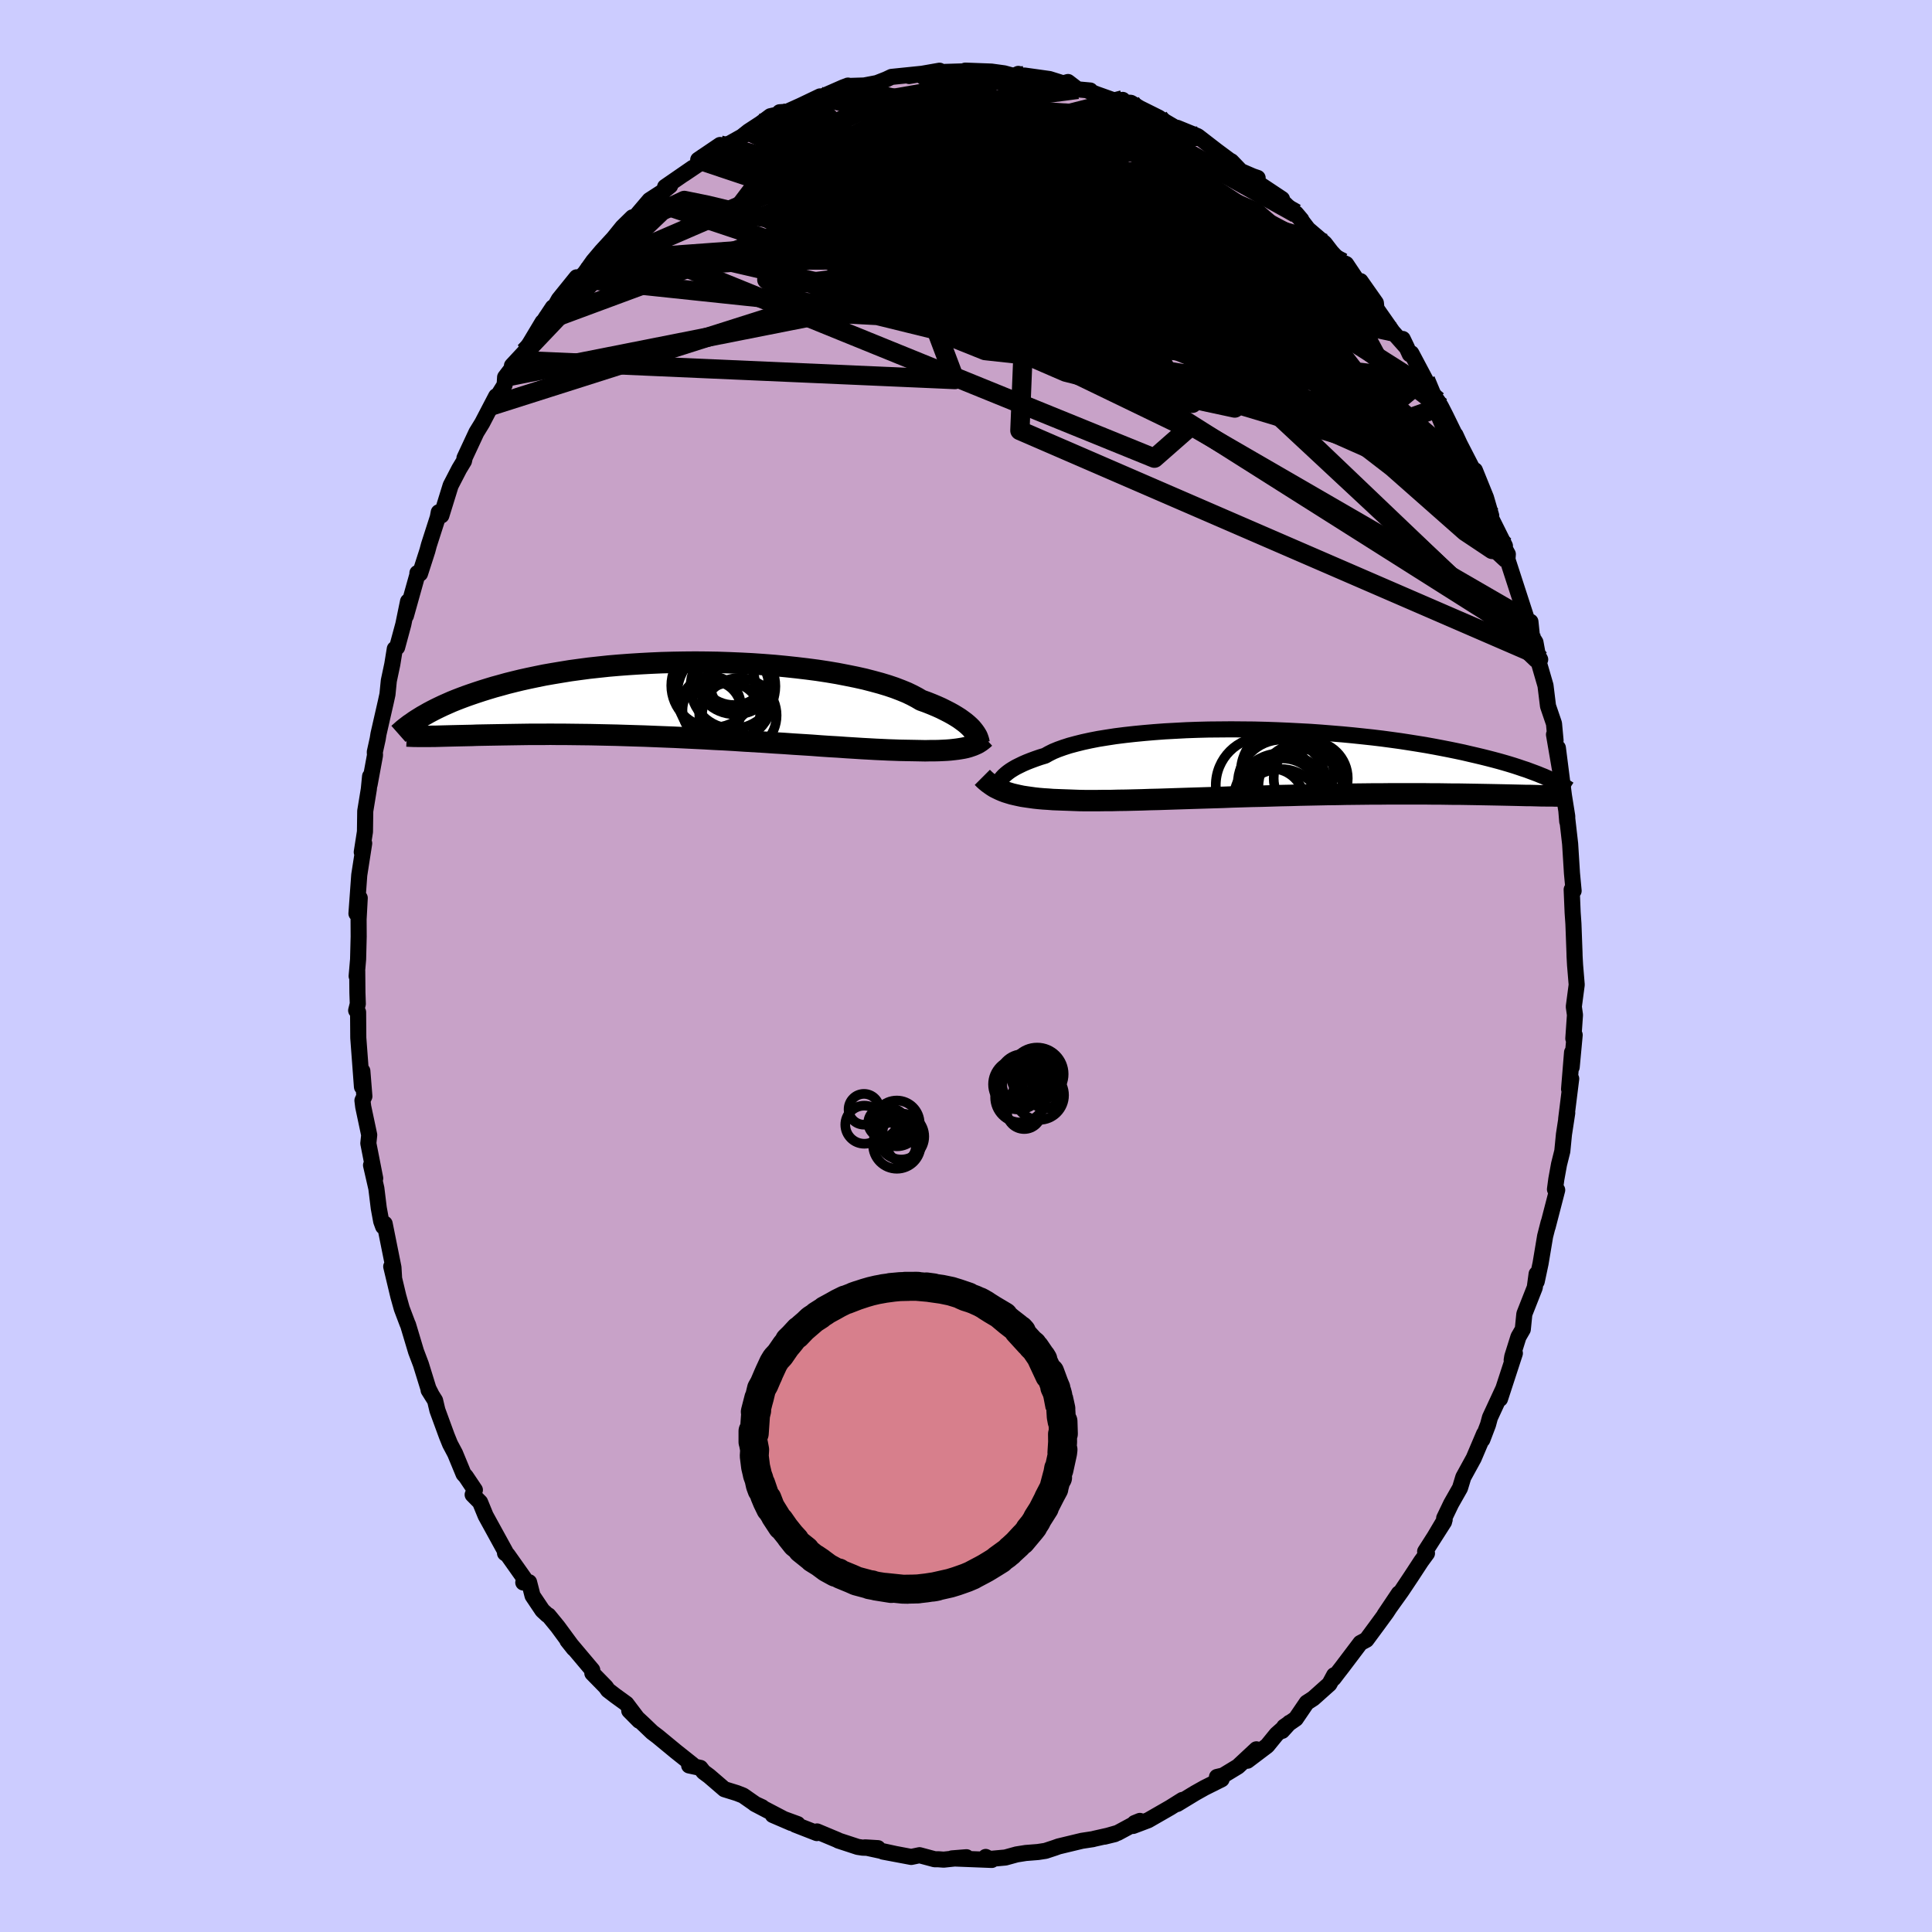 <svg viewBox="-100 -100 200 200" xmlns="http://www.w3.org/2000/svg" width="500" height="500" id="face-svg">
    <defs>
      <clipPath id="leftEyeClipPath">
        <polyline points="28.79,3.09 28.63,2.9 28.44,2.71 28.22,2.51 27.98,2.31 27.71,2.11 27.42,1.9 27.09,1.69 26.74,1.48 26.36,1.27 25.95,1.06 25.51,0.84 25.04,0.63 24.54,0.42 24.01,0.21 23.45,0.01 23.01,-0.25 22.52,-0.51 21.98,-0.77 21.37,-1.02 20.72,-1.27 20.01,-1.51 19.25,-1.74 18.44,-1.96 17.59,-2.18 16.69,-2.38 15.75,-2.57 14.77,-2.76 13.76,-2.93 12.71,-3.09 11.64,-3.23 10.54,-3.36 9.42,-3.48 8.28,-3.59 7.13,-3.68 5.96,-3.76 4.79,-3.82 3.61,-3.87 2.42,-3.91 1.24,-3.93 0.07,-3.94 -1.11,-3.93 -2.27,-3.91 -3.42,-3.88 -4.55,-3.83 -5.67,-3.77 -6.77,-3.7 -7.85,-3.62 -8.9,-3.53 -9.93,-3.42 -10.94,-3.31 -11.92,-3.18 -12.87,-3.05 -13.79,-2.9 -14.69,-2.75 -15.55,-2.6 -16.38,-2.43 -17.19,-2.26 -17.96,-2.09 -18.7,-1.91 -19.42,-1.73 -20.1,-1.54 -20.76,-1.36 -21.39,-1.17 -22,-0.98 -22.58,-0.79 -23.14,-0.6 -23.68,-0.41 -24.19,-0.22 -24.68,-0.03 -25.15,0.16 -25.6,0.36 -26.03,0.55 -26.43,0.74 -26.82,0.93 -27.19,1.12 -27.53,1.3 -27.86,1.49 -28.18,1.67 -28.47,1.85 -27.14,3.74 -26.81,3.74 -26.45,3.73 -26.09,3.72 -25.7,3.71 -25.3,3.7 -24.89,3.69 -24.45,3.68 -24,3.67 -23.54,3.66 -23.05,3.65 -22.55,3.63 -22.03,3.62 -21.49,3.61 -20.93,3.6 -20.35,3.59 -19.75,3.58 -19.13,3.57 -18.49,3.56 -17.83,3.55 -17.14,3.54 -16.43,3.54 -15.7,3.54 -14.94,3.53 -14.16,3.54 -13.35,3.54 -12.53,3.55 -11.68,3.56 -10.81,3.57 -9.91,3.59 -9,3.61 -8.07,3.63 -7.12,3.66 -6.15,3.69 -5.16,3.72 -4.17,3.76 -3.16,3.8 -2.13,3.84 -1.1,3.89 -0.07,3.94 0.98,3.99 2.02,4.05 3.07,4.1 4.11,4.16 5.16,4.23 6.19,4.29 7.22,4.35 8.24,4.42 9.24,4.48 10.23,4.55 11.2,4.61 12.15,4.67 13.07,4.74 13.97,4.8 14.85,4.85 15.69,4.91 16.51,4.96 17.29,5.01 18.03,5.05 18.74,5.09 19.41,5.12 20.05,5.15 20.64,5.17 21.19,5.19 21.71,5.2 22.28,5.21 22.83,5.22 23.36,5.23 23.87,5.24 24.36,5.23 24.83,5.23 25.27,5.22 25.7,5.2 26.1,5.18 26.48,5.15 26.84,5.11 27.18,5.07 27.5,5.02 27.8,4.97 28.08,4.91" />
      </clipPath>
      <clipPath id="rightEyeClipPath">
        <polyline points="-27.76,1.83 -27.65,1.67 -27.51,1.5 -27.35,1.33 -27.16,1.16 -26.94,0.98 -26.69,0.8 -26.42,0.63 -26.11,0.45 -25.77,0.28 -25.4,0.1 -25.01,-0.07 -24.58,-0.24 -24.12,-0.41 -23.63,-0.58 -23.1,-0.74 -22.71,-0.96 -22.27,-1.18 -21.76,-1.39 -21.2,-1.59 -20.58,-1.79 -19.91,-1.97 -19.19,-2.15 -18.41,-2.32 -17.59,-2.48 -16.72,-2.62 -15.81,-2.76 -14.86,-2.88 -13.87,-2.99 -12.84,-3.09 -11.79,-3.18 -10.71,-3.26 -9.6,-3.32 -8.48,-3.38 -7.34,-3.42 -6.18,-3.45 -5.01,-3.46 -3.84,-3.47 -2.66,-3.46 -1.48,-3.45 -0.3,-3.42 0.87,-3.38 2.04,-3.33 3.2,-3.27 4.34,-3.21 5.47,-3.13 6.58,-3.04 7.67,-2.95 8.73,-2.85 9.78,-2.74 10.8,-2.63 11.8,-2.51 12.77,-2.38 13.71,-2.25 14.62,-2.11 15.5,-1.97 16.35,-1.83 17.18,-1.68 17.97,-1.53 18.74,-1.38 19.47,-1.23 20.18,-1.08 20.86,-0.92 21.51,-0.77 22.14,-0.62 22.74,-0.47 23.32,-0.32 23.88,-0.17 24.41,-0.02 24.92,0.13 25.41,0.28 25.87,0.43 26.31,0.58 26.74,0.72 27.14,0.87 27.52,1.01 27.89,1.15 28.23,1.29 28.56,1.42 28.87,1.56 27.51,3.39 27.14,3.38 26.75,3.38 26.35,3.37 25.94,3.36 25.51,3.35 25.06,3.34 24.6,3.33 24.12,3.32 23.63,3.31 23.12,3.3 22.59,3.29 22.04,3.28 21.48,3.27 20.9,3.26 20.31,3.25 19.69,3.24 19.06,3.24 18.4,3.23 17.73,3.22 17.03,3.22 16.31,3.21 15.57,3.21 14.81,3.21 14.03,3.21 13.23,3.21 12.41,3.21 11.57,3.22 10.71,3.22 9.84,3.23 8.94,3.24 8.03,3.25 7.1,3.27 6.16,3.28 5.21,3.3 4.24,3.32 3.27,3.34 2.28,3.37 1.29,3.39 0.3,3.42 -0.7,3.45 -1.7,3.47 -2.7,3.5 -3.7,3.53 -4.69,3.57 -5.68,3.6 -6.66,3.63 -7.62,3.66 -8.58,3.69 -9.52,3.72 -10.44,3.75 -11.35,3.78 -12.23,3.8 -13.09,3.83 -13.93,3.85 -14.74,3.87 -15.53,3.88 -16.28,3.9 -17,3.9 -17.69,3.91 -18.35,3.91 -18.98,3.91 -19.57,3.9 -20.12,3.88 -20.64,3.86 -21.21,3.84 -21.75,3.82 -22.28,3.8 -22.79,3.76 -23.28,3.73 -23.75,3.69 -24.21,3.64 -24.64,3.58 -25.06,3.52 -25.46,3.46 -25.84,3.38 -26.2,3.3 -26.54,3.22 -26.87,3.12 -27.19,3.02" />
      </clipPath>
      <filter id="fuzzy">
        <feTurbulence id="turbulence" baseFrequency="0.05" numOctaves="3" type="noise" result="noise" />
        <feDisplacementMap in="SourceGraphic" in2="noise" scale="2" />
      </filter>
      <linearGradient id="rainbowGradient" x1="0%" y1="0%" x2="100%" y2="0%">
        <stop offset="0%" style="stop-color: [object Object]; stop-opacity: 1" />
        <stop offset="26.7%" style="stop-color: [object Object]; stop-opacity: 1" />
        <stop offset="100%" style="stop-color: [object Object]; stop-opacity: 1" />
      </linearGradient>
    </defs>
    <rect x="-100" y="-100" width="100%" height="100%" fill="rgb(204, 204, 255)" />
    <polyline id="faceContour" points="63.05,-0.1 63.22,1.94 62.92,4.21 63.04,5.07 62.87,7.51 63.01,7.14 62.7,10.47 62.74,8.94 62.43,12.74 62.65,11.67 62.13,15.84 62.24,15.21 61.9,17.43 61.73,19.17 61.39,20.53 61.11,22.07 60.97,23.12 61.2,23.19 60.21,27.01 60.31,26.56 59.95,27.97 59.48,30.78 59.08,32.66 59.07,31.88 58.88,33.28 57.8,36.02 57.64,37.61 57.19,38.39 56.55,40.43 56.49,40.8 56.82,40.09 55.28,44.81 55.63,43.74 54.24,46.74 54.04,47.48 53.45,49.03 53.63,48.43 52.56,50.95 51.48,52.92 51.14,54.04 50.22,55.66 49.5,57.16 49.55,57.32 48.53,59.04 49.49,57.54 47.53,60.61 47.72,60.8 47.12,61.62 46.08,63.21 45.1,64.68 43.32,67.17 44.81,64.95 43.53,66.92 42.52,68.3 41.45,69.75 40.83,70.08 38.91,72.62 38.49,73.16 38.05,73.74 38.11,73.42 37.62,74.33 35.95,75.82 35.27,76.26 34.14,77.92 32.94,78.75 32.73,79.18 33.49,78.34 32.15,79.53 31.18,80.72 29.13,82.27 30.06,81.09 28.15,82.87 26.62,83.8 25.98,83.95 26.46,84.19 24.7,85.07 23.72,85.62 21.86,86.75 22.4,86.33 21.14,87.12 18.86,88.43 17.3,89.02 17.46,88.72 18,88.5 15.7,89.74 14.34,90.13 15.4,89.87 13.31,90.34 13.12,90.39 12,90.56 9.59,91.14 9.2,91.28 8.23,91.6 7.45,91.72 6.18,91.82 5.24,91.97 4.08,92.29 2.23,92.46 2.04,92.23 2.67,92.54 -1.45,92.38 0.05,92.26 -2.31,92.51 -2.85,92.47 -3.24,92.47 -4.81,92.05 -5.67,92.23 -8.59,91.68 -7.36,91.91 -10.45,91.24 -9.12,91.32 -10.69,91.27 -11.21,91.19 -13.22,90.53 -13.27,90.49 -15.42,89.59 -15.44,89.76 -17.67,88.89 -17.43,88.83 -20,87.89 -18.07,88.72 -21.87,86.73 -21.11,87.08 -21.73,86.81 -23.08,85.87 -23.72,85.62 -25.01,85.22 -26.59,83.86 -27.17,83.43 -27.5,83.01 -28.66,82.76 -28.32,82.67 -30.02,81.32 -31.91,79.76 -32.49,79.32 -33.41,78.44 -34.86,77.09 -33.83,78.13 -35.16,76.37 -36.32,75.53 -37.06,74.96 -37.29,74.63 -38.68,73.21 -38.69,72.88 -41.26,69.83 -40.6,70.66 -42.27,68.39 -43.22,67.23 -43.34,67.18 -43.85,66.71 -44.87,65.19 -45.23,63.79 -45.83,63.82 -45.74,63.38 -47.45,60.96 -47.72,60.78 -47.66,60.67 -49.73,56.9 -50.3,55.51 -51.07,54.73 -50.84,54.24 -51.78,52.84 -52.01,52.59 -52.89,50.46 -53.41,49.48 -53.75,48.64 -54.72,45.99 -54.96,44.98 -55.63,43.91 -55.38,44.28 -55.65,43.75 -56.43,41.23 -56.93,39.91 -57.76,37.14 -57.82,37.02 -58.41,35.46 -58.77,34.17 -59.5,31.11 -59.21,32.2 -59.27,31.21 -60.18,26.68 -60.34,26.97 -60.54,26.42 -60.79,25.06 -61.04,23.02 -61.59,20.62 -61.16,21.98 -61.87,18.36 -61.78,17.49 -62.4,14.57 -62.48,13.92 -62.28,13.49 -62.49,10.87 -62.53,12.51 -62.91,7.44 -62.93,4.78 -63.13,4.6 -62.96,3.92 -63,2.77 -63.02,0.52 -63.08,1.05 -62.93,-0.69 -62.87,-3.05 -62.88,-4.82 -62.76,-7.04 -63.1,-5.43 -62.81,-9.42 -62.3,-12.7 -62.43,-12.36 -62.55,-11.79 -62.22,-13.9 -62.19,-16.04 -61.82,-18.3 -61.69,-19.63 -61.74,-18.78 -61.18,-21.82 -61.2,-22.15 -60.9,-23.51 -60.82,-24.01 -60.06,-27.34 -59.89,-28.12 -59.75,-29.53 -59.39,-31.23 -59.13,-32.83 -58.89,-32.99 -58.25,-35.36 -57.76,-37.74 -57.98,-36.26 -56.79,-40.51 -56.79,-40.68 -56.52,-40.62 -55.76,-42.98 -55.6,-43.58 -54.68,-46.44 -54.58,-46.97 -54.31,-46.64 -53.35,-49.74 -52.46,-51.46 -51.97,-52.27 -51.89,-52.63 -51.92,-52.58 -50.68,-55.24 -50.09,-56.2 -48.64,-58.98 -49.11,-57.99 -47.76,-60.16 -47.71,-60.95 -46.39,-62.69 -47,-62.15 -45.68,-63.57 -43.83,-66.66 -44.09,-66.19 -42.77,-68.18 -42.79,-67.87 -42.15,-69.01 -40.31,-71.29 -40.01,-71.16 -39.45,-71.76 -38.59,-72.97 -37.72,-74 -36.49,-75.34 -35.56,-76.49 -34.53,-77.5 -34.68,-77.22 -34.42,-77.33 -32.76,-79.28 -31.31,-80.22 -30.63,-80.77 -31.15,-80.65 -28.28,-82.63 -29.22,-81.97 -26.46,-83.83 -27.72,-83.46 -25.46,-84.99 -25.33,-84.75 -24.39,-85.19 -23.19,-85.86 -22.51,-86.4 -21.24,-87.23 -20.25,-87.97 -18.95,-88.27 -19.29,-88.38 -18.52,-88.43 -17.12,-89.06 -15.11,-90.02 -15.08,-89.8 -14.84,-90.02 -12.7,-90.96 -12.21,-91.14 -12.12,-91.1 -10.54,-91.15 -9.23,-91.4 -8.26,-91.78 -7.71,-92.04 -4.59,-92.36 -5.88,-92.13 -2.74,-92.68 -4.01,-92.29 -2.34,-92.55 0.04,-92.62 1.07,-92.44 -0.07,-92.69 2.63,-92.59 3.94,-92.41 4.97,-92.13 5.41,-92.35 5.71,-92.16 6.05,-92.18 8.63,-91.82 10.06,-91.37 10.56,-91.51 11.55,-90.75 12.86,-90.63 12.71,-90.57 13.49,-90.26 15.76,-89.45 16.22,-89.66 15.83,-89.45 17.08,-89.35 18.6,-88.43 17.83,-88.88 19.96,-87.82 20.23,-87.63 23.14,-85.92 21.86,-86.77 23.99,-85.9 26.32,-84.1 25.77,-84.52 27.28,-83.4 27.47,-83.3 28.44,-82.29 29.69,-81.75 30.19,-81.58 29.88,-81.28 32.71,-79.4 32.57,-79.34 34.71,-77.26 34.16,-77.91 35.41,-76.28 37.13,-74.81 37.83,-73.9 38.62,-73.05 39,-72.82 39.35,-72.67 41.07,-70.1 40.72,-70.64 40.84,-70.9 42.43,-68.64 42.49,-68.05 44.16,-65.66 45.66,-63.97 45.21,-64.91 45.94,-63.33 46.1,-63.43 47.57,-60.66 47.79,-59.73 48.81,-58.52 49.18,-57.89 49.67,-56.93 50.68,-54.86 50.67,-54.98 51.11,-54.03 52.81,-50.73 53.03,-50.28 52.68,-51.32 53.83,-48.48 54.37,-46.62 54.22,-46.64 55.79,-43.49 55.4,-43.59 55.43,-43.85 56.09,-42.63 56.05,-42.08 58.09,-35.79 58.43,-35.64 58.59,-34.09 58.95,-33.51 59.19,-32.2 59.44,-31.73 59.21,-31.72 59.99,-29.03 60.25,-26.91 60.87,-25.09 61.03,-23.35 60.87,-23.96 61.64,-19.47 61.27,-22.58 61.93,-17.39 61.7,-18.88 62.24,-15.5 62.24,-14.95 62.15,-16.05 62.54,-12.64 62.73,-9.59 62.9,-7.78 62.7,-7.91 62.8,-5.52 62.88,-4.37 62.99,-1.41 63,-1.01 63.05,-0.1 63.22,1.94" fill="rgb(200, 162, 200)" stroke="black" stroke-width="1.667" stroke-linejoin="round" filter="url(#fuzzy)" />
    <g transform="translate(31.29 -21.03)">
      <polyline id="rightCountour" points="-27.76,1.83 -27.65,1.67 -27.51,1.5 -27.35,1.33 -27.16,1.16 -26.94,0.98 -26.69,0.8 -26.42,0.63 -26.11,0.45 -25.77,0.28 -25.4,0.1 -25.01,-0.07 -24.58,-0.24 -24.12,-0.41 -23.63,-0.58 -23.1,-0.74 -22.71,-0.96 -22.27,-1.18 -21.76,-1.39 -21.2,-1.59 -20.58,-1.79 -19.91,-1.97 -19.19,-2.15 -18.41,-2.32 -17.59,-2.48 -16.72,-2.62 -15.81,-2.76 -14.86,-2.88 -13.87,-2.99 -12.84,-3.09 -11.79,-3.18 -10.71,-3.26 -9.6,-3.32 -8.48,-3.38 -7.34,-3.42 -6.18,-3.45 -5.01,-3.46 -3.84,-3.47 -2.66,-3.46 -1.48,-3.45 -0.3,-3.42 0.87,-3.38 2.04,-3.33 3.2,-3.27 4.34,-3.21 5.47,-3.13 6.58,-3.04 7.67,-2.95 8.73,-2.85 9.78,-2.74 10.8,-2.63 11.8,-2.51 12.77,-2.38 13.71,-2.25 14.62,-2.11 15.5,-1.97 16.35,-1.83 17.18,-1.68 17.97,-1.53 18.74,-1.38 19.47,-1.23 20.18,-1.08 20.86,-0.92 21.51,-0.77 22.14,-0.62 22.74,-0.47 23.32,-0.32 23.88,-0.17 24.41,-0.02 24.92,0.13 25.41,0.28 25.87,0.43 26.31,0.58 26.74,0.72 27.14,0.87 27.52,1.01 27.89,1.15 28.23,1.29 28.56,1.42 28.87,1.56 27.51,3.39 27.14,3.38 26.75,3.38 26.35,3.37 25.94,3.36 25.51,3.35 25.06,3.34 24.6,3.33 24.12,3.32 23.63,3.31 23.12,3.3 22.59,3.29 22.04,3.28 21.48,3.27 20.9,3.26 20.31,3.25 19.69,3.24 19.06,3.24 18.4,3.23 17.73,3.22 17.03,3.22 16.31,3.21 15.57,3.21 14.81,3.21 14.03,3.21 13.23,3.21 12.41,3.21 11.57,3.22 10.71,3.22 9.84,3.23 8.94,3.24 8.03,3.25 7.1,3.27 6.16,3.28 5.21,3.3 4.24,3.32 3.27,3.34 2.28,3.37 1.29,3.39 0.3,3.42 -0.7,3.45 -1.7,3.47 -2.7,3.5 -3.7,3.53 -4.69,3.57 -5.68,3.6 -6.66,3.63 -7.62,3.66 -8.58,3.69 -9.52,3.72 -10.44,3.75 -11.35,3.78 -12.23,3.8 -13.09,3.83 -13.93,3.85 -14.74,3.87 -15.53,3.88 -16.28,3.9 -17,3.9 -17.69,3.91 -18.35,3.91 -18.98,3.91 -19.57,3.9 -20.12,3.88 -20.64,3.86 -21.21,3.84 -21.75,3.82 -22.28,3.8 -22.79,3.76 -23.28,3.73 -23.75,3.69 -24.21,3.64 -24.64,3.58 -25.06,3.52 -25.46,3.46 -25.84,3.38 -26.2,3.3 -26.54,3.22 -26.87,3.12 -27.19,3.02" fill="white" stroke="white" stroke-width="0" stroke-linejoin="round" filter="url(#fuzzy)" />
    </g>
    <g transform="translate(-28.09 -27.52)">
      <polyline id="leftCountour" points="28.79,3.09 28.63,2.9 28.44,2.71 28.22,2.51 27.98,2.31 27.71,2.11 27.42,1.9 27.09,1.69 26.74,1.48 26.36,1.27 25.95,1.06 25.51,0.84 25.04,0.63 24.54,0.42 24.01,0.21 23.45,0.01 23.01,-0.25 22.52,-0.51 21.98,-0.77 21.37,-1.02 20.72,-1.27 20.01,-1.51 19.25,-1.74 18.44,-1.96 17.59,-2.18 16.69,-2.38 15.75,-2.57 14.77,-2.76 13.76,-2.93 12.71,-3.09 11.64,-3.23 10.54,-3.36 9.42,-3.48 8.28,-3.59 7.13,-3.68 5.96,-3.76 4.79,-3.82 3.61,-3.87 2.42,-3.91 1.24,-3.93 0.07,-3.94 -1.11,-3.93 -2.27,-3.91 -3.42,-3.88 -4.55,-3.83 -5.67,-3.77 -6.77,-3.7 -7.85,-3.62 -8.9,-3.53 -9.93,-3.42 -10.94,-3.31 -11.92,-3.18 -12.87,-3.05 -13.79,-2.9 -14.69,-2.75 -15.55,-2.6 -16.38,-2.43 -17.19,-2.26 -17.96,-2.09 -18.7,-1.91 -19.42,-1.73 -20.1,-1.54 -20.76,-1.36 -21.39,-1.17 -22,-0.98 -22.58,-0.79 -23.14,-0.6 -23.68,-0.41 -24.19,-0.22 -24.68,-0.03 -25.15,0.16 -25.6,0.36 -26.03,0.55 -26.43,0.74 -26.82,0.93 -27.19,1.12 -27.53,1.3 -27.86,1.49 -28.18,1.67 -28.47,1.85 -27.14,3.74 -26.81,3.74 -26.45,3.73 -26.09,3.72 -25.7,3.71 -25.3,3.7 -24.89,3.69 -24.45,3.68 -24,3.67 -23.54,3.66 -23.05,3.65 -22.55,3.63 -22.03,3.62 -21.49,3.61 -20.93,3.6 -20.35,3.59 -19.75,3.58 -19.13,3.57 -18.49,3.56 -17.83,3.55 -17.14,3.54 -16.43,3.54 -15.7,3.54 -14.94,3.53 -14.16,3.54 -13.35,3.54 -12.53,3.55 -11.68,3.56 -10.81,3.57 -9.91,3.59 -9,3.61 -8.07,3.63 -7.12,3.66 -6.15,3.69 -5.16,3.72 -4.17,3.76 -3.16,3.8 -2.13,3.84 -1.1,3.89 -0.07,3.94 0.98,3.99 2.02,4.05 3.07,4.1 4.11,4.16 5.16,4.23 6.19,4.29 7.22,4.35 8.24,4.42 9.24,4.48 10.23,4.55 11.2,4.61 12.15,4.67 13.07,4.74 13.97,4.8 14.85,4.85 15.69,4.91 16.51,4.96 17.29,5.01 18.03,5.05 18.74,5.09 19.41,5.12 20.05,5.15 20.64,5.17 21.19,5.19 21.71,5.2 22.28,5.21 22.83,5.22 23.36,5.23 23.87,5.24 24.36,5.23 24.83,5.23 25.27,5.22 25.7,5.2 26.1,5.18 26.48,5.15 26.84,5.11 27.18,5.07 27.5,5.02 27.8,4.97 28.08,4.91" fill="white" stroke="white" stroke-width="0" stroke-linejoin="round" filter="url(#fuzzy)" />
    </g>
    <g transform="translate(31.29 -21.03)">
      <polyline id="rightUpper" points="-27.83,3.09 -27.87,3.01 -27.92,2.91 -27.95,2.81 -27.97,2.69 -27.98,2.57 -27.97,2.43 -27.95,2.29 -27.91,2.14 -27.84,1.99 -27.76,1.83 -27.65,1.67 -27.51,1.5 -27.35,1.33 -27.16,1.16 -26.94,0.98 -26.69,0.8 -26.42,0.63 -26.11,0.45 -25.77,0.28 -25.4,0.1 -25.01,-0.07 -24.58,-0.24 -24.12,-0.41 -23.63,-0.58 -23.1,-0.74 -22.71,-0.96 -22.27,-1.18 -21.76,-1.39 -21.2,-1.59 -20.58,-1.79 -19.91,-1.97 -19.19,-2.15 -18.41,-2.32 -17.59,-2.48 -16.72,-2.62 -15.81,-2.76 -14.86,-2.88 -13.87,-2.99 -12.84,-3.09 -11.79,-3.18 -10.71,-3.26 -9.6,-3.32 -8.48,-3.38 -7.34,-3.42 -6.18,-3.45 -5.01,-3.46 -3.84,-3.47 -2.66,-3.46 -1.48,-3.45 -0.3,-3.42 0.87,-3.38 2.04,-3.33 3.2,-3.27 4.34,-3.21 5.47,-3.13 6.58,-3.04 7.67,-2.95 8.73,-2.85 9.78,-2.74 10.8,-2.63 11.8,-2.51 12.77,-2.38 13.71,-2.25 14.62,-2.11 15.5,-1.97 16.35,-1.83 17.18,-1.68 17.97,-1.53 18.74,-1.38 19.47,-1.23 20.18,-1.08 20.86,-0.92 21.51,-0.77 22.14,-0.62 22.74,-0.47 23.32,-0.32 23.88,-0.17 24.41,-0.02 24.92,0.13 25.41,0.28 25.87,0.43 26.31,0.58 26.74,0.72 27.14,0.87 27.52,1.01 27.89,1.15 28.23,1.29 28.56,1.42 28.87,1.56 29.16,1.69 29.44,1.82 29.7,1.94 29.95,2.06 30.18,2.19 30.4,2.3 30.6,2.42 30.79,2.53 30.97,2.64 31.14,2.75" fill="none" stroke="black" stroke-width="1.667" stroke-linejoin="round" filter="url(#fuzzy)" />
      <polyline id="rightLower" points="-29.6,1.5 -29.4,1.7 -29.2,1.88 -28.98,2.06 -28.76,2.22 -28.53,2.38 -28.29,2.53 -28.03,2.66 -27.76,2.79 -27.48,2.91 -27.19,3.02 -26.87,3.12 -26.54,3.22 -26.2,3.3 -25.84,3.38 -25.46,3.46 -25.06,3.52 -24.64,3.58 -24.21,3.64 -23.75,3.69 -23.28,3.73 -22.79,3.76 -22.28,3.8 -21.75,3.82 -21.21,3.84 -20.64,3.86 -20.12,3.88 -19.57,3.9 -18.98,3.91 -18.35,3.91 -17.69,3.91 -17,3.9 -16.28,3.9 -15.53,3.88 -14.74,3.87 -13.93,3.85 -13.09,3.83 -12.23,3.8 -11.35,3.78 -10.44,3.75 -9.52,3.72 -8.58,3.69 -7.62,3.66 -6.66,3.63 -5.68,3.6 -4.69,3.57 -3.7,3.53 -2.7,3.5 -1.7,3.47 -0.7,3.45 0.3,3.42 1.29,3.39 2.28,3.37 3.27,3.34 4.24,3.32 5.21,3.3 6.16,3.28 7.1,3.27 8.03,3.25 8.94,3.24 9.84,3.23 10.71,3.22 11.57,3.22 12.41,3.21 13.23,3.21 14.03,3.21 14.81,3.21 15.57,3.21 16.31,3.21 17.03,3.22 17.73,3.22 18.4,3.23 19.06,3.24 19.69,3.24 20.31,3.25 20.9,3.26 21.48,3.27 22.04,3.28 22.59,3.29 23.12,3.3 23.63,3.31 24.12,3.32 24.6,3.33 25.06,3.34 25.51,3.35 25.94,3.36 26.35,3.37 26.75,3.38 27.14,3.38 27.51,3.39 27.86,3.4 28.21,3.41 28.54,3.41 28.85,3.42 29.16,3.42 29.45,3.42 29.73,3.43 30,3.43 30.25,3.43 30.5,3.43" fill="none" stroke="black" stroke-width="2.222" stroke-linejoin="round" filter="url(#fuzzy)" />
      <circle r="3.384" cx="0.342" cy="3.977" stroke="black" fill="none" stroke-width="1.0" filter="url(#fuzzy)" clip-path="url(#rightEyeClipPath)" /><circle r="4.524" cx="3.502" cy="2.497" stroke="black" fill="none" stroke-width="1.0" filter="url(#fuzzy)" clip-path="url(#rightEyeClipPath)" /><circle r="4.362" cx="1.277" cy="4.997" stroke="black" fill="none" stroke-width="1.0" filter="url(#fuzzy)" clip-path="url(#rightEyeClipPath)" /><circle r="4.068" cx="1.442" cy="3.607" stroke="black" fill="none" stroke-width="1.0" filter="url(#fuzzy)" clip-path="url(#rightEyeClipPath)" /><circle r="4.994" cx="1.382" cy="3.997" stroke="black" fill="none" stroke-width="1.0" filter="url(#fuzzy)" clip-path="url(#rightEyeClipPath)" /><circle r="4.586" cx="1.427" cy="2.177" stroke="black" fill="none" stroke-width="1.0" filter="url(#fuzzy)" clip-path="url(#rightEyeClipPath)" /><circle r="4.762" cx="3.057" cy="3.257" stroke="black" fill="none" stroke-width="1.0" filter="url(#fuzzy)" clip-path="url(#rightEyeClipPath)" /><circle r="3.834" cx="4.397" cy="1.602" stroke="black" fill="none" stroke-width="1.0" filter="url(#fuzzy)" clip-path="url(#rightEyeClipPath)" /><circle r="4.99" cx="-0.443" cy="2.312" stroke="black" fill="none" stroke-width="1.0" filter="url(#fuzzy)" clip-path="url(#rightEyeClipPath)" /><circle r="4.806" cx="1.957" cy="0.992" stroke="black" fill="none" stroke-width="1.0" filter="url(#fuzzy)" clip-path="url(#rightEyeClipPath)" />
      </g>
    <g transform="translate(-28.09 -27.52)">
      <polyline id="leftUpper" points="29.46,4.49 29.44,4.4 29.42,4.29 29.39,4.18 29.35,4.05 29.3,3.91 29.24,3.76 29.15,3.6 29.05,3.44 28.93,3.27 28.79,3.09 28.63,2.9 28.44,2.71 28.22,2.51 27.98,2.31 27.71,2.11 27.42,1.9 27.09,1.69 26.74,1.48 26.36,1.27 25.95,1.06 25.51,0.84 25.04,0.63 24.54,0.42 24.01,0.21 23.45,0.01 23.01,-0.25 22.52,-0.51 21.98,-0.77 21.37,-1.02 20.72,-1.27 20.01,-1.51 19.25,-1.74 18.44,-1.96 17.59,-2.18 16.69,-2.38 15.75,-2.57 14.77,-2.76 13.76,-2.93 12.71,-3.09 11.64,-3.23 10.54,-3.36 9.42,-3.48 8.28,-3.59 7.13,-3.68 5.96,-3.76 4.79,-3.82 3.61,-3.87 2.42,-3.91 1.24,-3.93 0.07,-3.94 -1.11,-3.93 -2.27,-3.91 -3.42,-3.88 -4.55,-3.83 -5.67,-3.77 -6.77,-3.7 -7.85,-3.62 -8.9,-3.53 -9.93,-3.42 -10.94,-3.31 -11.92,-3.18 -12.87,-3.05 -13.79,-2.9 -14.69,-2.75 -15.55,-2.6 -16.38,-2.43 -17.19,-2.26 -17.96,-2.09 -18.7,-1.91 -19.42,-1.73 -20.1,-1.54 -20.76,-1.36 -21.39,-1.17 -22,-0.98 -22.58,-0.79 -23.14,-0.6 -23.68,-0.41 -24.19,-0.22 -24.68,-0.03 -25.15,0.16 -25.6,0.36 -26.03,0.55 -26.43,0.74 -26.82,0.93 -27.19,1.12 -27.53,1.3 -27.86,1.49 -28.18,1.67 -28.47,1.85 -28.76,2.03 -29.02,2.2 -29.27,2.38 -29.51,2.54 -29.73,2.71 -29.94,2.87 -30.14,3.03 -30.32,3.19 -30.49,3.34 -30.66,3.49" fill="none" stroke="black" stroke-width="2.222" stroke-linejoin="round" filter="url(#fuzzy)" />
      <polyline id="leftLower" points="30.04,3.9 29.9,4.03 29.74,4.16 29.58,4.28 29.41,4.39 29.22,4.5 29.02,4.59 28.81,4.68 28.58,4.76 28.34,4.84 28.08,4.91 27.8,4.97 27.5,5.02 27.18,5.07 26.84,5.11 26.48,5.15 26.1,5.18 25.7,5.2 25.27,5.22 24.83,5.23 24.36,5.23 23.87,5.24 23.36,5.23 22.83,5.22 22.28,5.21 21.71,5.2 21.19,5.19 20.64,5.17 20.05,5.15 19.41,5.12 18.74,5.09 18.03,5.05 17.29,5.01 16.51,4.96 15.69,4.91 14.85,4.85 13.97,4.8 13.07,4.74 12.15,4.67 11.2,4.61 10.23,4.55 9.24,4.48 8.24,4.42 7.22,4.35 6.19,4.29 5.16,4.23 4.11,4.16 3.07,4.1 2.02,4.05 0.98,3.99 -0.07,3.94 -1.1,3.89 -2.13,3.84 -3.16,3.8 -4.17,3.76 -5.16,3.72 -6.15,3.69 -7.12,3.66 -8.07,3.63 -9,3.61 -9.91,3.59 -10.81,3.57 -11.68,3.56 -12.53,3.55 -13.35,3.54 -14.16,3.54 -14.94,3.53 -15.7,3.54 -16.43,3.54 -17.14,3.54 -17.83,3.55 -18.49,3.56 -19.13,3.57 -19.75,3.58 -20.35,3.59 -20.93,3.6 -21.49,3.61 -22.03,3.62 -22.55,3.63 -23.05,3.65 -23.54,3.66 -24,3.67 -24.45,3.68 -24.89,3.69 -25.3,3.7 -25.7,3.71 -26.09,3.72 -26.45,3.73 -26.81,3.74 -27.14,3.74 -27.47,3.75 -27.78,3.75 -28.07,3.75 -28.35,3.75 -28.62,3.75 -28.88,3.74 -29.13,3.74 -29.36,3.73 -29.59,3.72 -29.8,3.71" fill="none" stroke="black" stroke-width="2.222" stroke-linejoin="round" filter="url(#fuzzy)" />
      <circle r="3.042" cx="1.779" cy="1.037" stroke="black" fill="none" stroke-width="1.0" filter="url(#fuzzy)" clip-path="url(#leftEyeClipPath)" /><circle r="4.098" cx="4.139" cy="-2.643" stroke="black" fill="none" stroke-width="1.0" filter="url(#fuzzy)" clip-path="url(#leftEyeClipPath)" /><circle r="4.344" cx="1.924" cy="-1.513" stroke="black" fill="none" stroke-width="1.0" filter="url(#fuzzy)" clip-path="url(#leftEyeClipPath)" /><circle r="3.098" cx="1.689" cy="0.632" stroke="black" fill="none" stroke-width="1.0" filter="url(#fuzzy)" clip-path="url(#leftEyeClipPath)" /><circle r="5" cx="3.184" cy="-0.583" stroke="black" fill="none" stroke-width="1.0" filter="url(#fuzzy)" clip-path="url(#leftEyeClipPath)" /><circle r="3.86" cx="4.624" cy="1.572" stroke="black" fill="none" stroke-width="1.0" filter="url(#fuzzy)" clip-path="url(#leftEyeClipPath)" /><circle r="3.02" cx="4.644" cy="-1.618" stroke="black" fill="none" stroke-width="1.0" filter="url(#fuzzy)" clip-path="url(#leftEyeClipPath)" /><circle r="3.75" cx="4.074" cy="-3.243" stroke="black" fill="none" stroke-width="1.0" filter="url(#fuzzy)" clip-path="url(#leftEyeClipPath)" /><circle r="3.156" cx="3.629" cy="1.362" stroke="black" fill="none" stroke-width="1.0" filter="url(#fuzzy)" clip-path="url(#leftEyeClipPath)" /><circle r="4.388" cx="3.969" cy="-1.443" stroke="black" fill="none" stroke-width="1.0" filter="url(#fuzzy)" clip-path="url(#leftEyeClipPath)" />
    </g>
    <g id="hairs">
      <polyline points="15.83,-89.45 10.79,-79.28 18.18,-67.92 16.73,-64.83 10.86,-68.46 5.5,-74.66 1.97,-80.32 -0.01,-84.11 -0.61,-85.82 0.49,-85.64 3.77,-83.71 9.35,-80.13 16.63,-75.3 24.21,-70.12 30.1,-65.91 32.38,-63.91 29.88,-64.72 22.76,-68 12.62,-72.52 2.14,-76.85 -5.99,-80.1 -10.4,-82.31 -11.39,-83.78 -6.18,-84.25 23.99,-85.9" fill="none" stroke="url(#rainbowGradient)" stroke-width="2" stroke-linejoin="round" filter="url(#fuzzy)" /><polyline points="59.21,-31.72 23.07,-66.21 17.89,-70.78 22.46,-69.84 25.67,-70.8 25.34,-73.15 21.73,-75.6 15.52,-77.67 8.12,-79.24 1.41,-80.15 -3.25,-80.51 -5.59,-80.71 -5.94,-81.12 -4.5,-81.51 -1.27,-80.76 3.52,-77.19 10.3,-70.37 18.95,-66.5 5.41,-92.35" fill="none" stroke="url(#rainbowGradient)" stroke-width="2" stroke-linejoin="round" filter="url(#fuzzy)" /><polyline points="8.63,-91.82 -14.88,-78.7 -16.2,-77.27 -12.29,-74.7 -4.8,-71.61 3.45,-69.96 10.43,-69.9 16.16,-70.29 21.25,-70.14 25.35,-69.41 27.18,-68.94 25.57,-69.69 20.59,-71.99 13.83,-75.3 7.75,-78.56 4.41,-80.76 4.37,-81.34 6.39,-80.16 7.99,-77.48 6.59,-74.4 1.04,-73.22 -8.41,-75.16 -38.59,-72.97" fill="none" stroke="url(#rainbowGradient)" stroke-width="2" stroke-linejoin="round" filter="url(#fuzzy)" /><polyline points="54.37,-46.62 32.74,-69.05 34.36,-68.05 34.43,-65.35 27.34,-67.58 15.83,-72.67 3.57,-76.79 -7.18,-78.24 -14.96,-77.67 -18.36,-76.61 -16.55,-76.14 -10.13,-76.74 -1.24,-78.52 8.23,-79.78 21.9,-73.35 55.4,-43.59" fill="none" stroke="url(#rainbowGradient)" stroke-width="2" stroke-linejoin="round" filter="url(#fuzzy)" /><polyline points="-47.71,-60.95 0.36,-70.46 11.69,-78.41 13.47,-81.91 11.38,-83.18 8.8,-83.38 7.93,-82.54 8.82,-80.65 10.25,-78.11 11.33,-75.64 12.11,-73.91 13.1,-73.27 14.51,-73.7 15.88,-75 16.19,-77.14 14.52,-80.14 10.67,-83.69 5.3,-86.74 -0.63,-87.84 -5.94,-86.21 -5.34,-83.1 23.99,-85.9" fill="none" stroke="url(#rainbowGradient)" stroke-width="2" stroke-linejoin="round" filter="url(#fuzzy)" /><polyline points="49.18,-57.89 43.14,-55.73 28.79,-66.98 17.24,-74.18 12.42,-75.9 14.67,-74.21 20.47,-71.73 25.24,-70.08 26.04,-69.43 22.01,-69.21 14.01,-69.15 4.51,-69.56 -2.74,-70.71 -4.6,-72.9 -2.98,-77.64 -22.51,-86.4" fill="none" stroke="url(#rainbowGradient)" stroke-width="2" stroke-linejoin="round" filter="url(#fuzzy)" /><polyline points="-40.01,-71.16 6.21,-66.28 6.21,-71.52 2.44,-71.6 5.57,-67.98 11.83,-65.44 16.63,-66.31 19.03,-69.77 19.92,-73.68 19.25,-76.47 15.53,-77.74 7.36,-77.64 -4.71,-76.4 -17.2,-74.48 -24.21,-72.84 -18.64,-71.55 6.53,-65.63 58.09,-35.79" fill="none" stroke="url(#rainbowGradient)" stroke-width="2" stroke-linejoin="round" filter="url(#fuzzy)" /><polyline points="52.81,-50.73 31.48,-69.12 21.19,-76.41 20.83,-78.58 23.72,-78.69 26.25,-78.21 27.28,-77.89 27.07,-77.71 26.47,-77.07 26.21,-75.49 26.49,-73.19 26.83,-71.21 26.5,-70.79 24.99,-72.52 22.2,-75.89 18.31,-79.59 13.88,-82.44 10.54,-83.92 10.38,-84.1 9.72,-83.98 -15.11,-90.02" fill="none" stroke="url(#rainbowGradient)" stroke-width="2" stroke-linejoin="round" filter="url(#fuzzy)" /><polyline points="39,-72.82 13.07,-73.16 13.72,-73.38 11.19,-75.37 7.63,-76.74 6.86,-77.47 8.36,-78.34 9.83,-79.36 9.7,-79.71 7.39,-78.68 2.8,-76.32 -3.77,-73.53 -11.17,-71.41 -17.44,-70.6 -20.62,-71.05 -20.02,-72.24 -16.92,-73.74 -13.79,-75.6 -11.96,-78.18 -8.49,-81.68 3.9,-85.52 23.14,-85.92" fill="none" stroke="url(#rainbowGradient)" stroke-width="2" stroke-linejoin="round" filter="url(#fuzzy)" /><polyline points="17.08,-89.35 43.2,-54.61 49.05,-48.56 44.2,-52.47 32.22,-57.78 16.4,-62.15 1.22,-65.42 -9.24,-67.82 -13.17,-69.78 -11.54,-71.81 -7,-74.05 -2.01,-75.9 2.42,-76.43 6.3,-75.61 8.86,-74.84 8.22,-75.48 4.99,-74.93 10.25,-64.31 58.95,-33.51" fill="none" stroke="url(#rainbowGradient)" stroke-width="2" stroke-linejoin="round" filter="url(#fuzzy)" /><polyline points="-4.59,-92.36 19.25,-75.12 12.04,-77.28 0.67,-79 -7.39,-77.73 -10,-74.58 -6.92,-70.38 0.64,-65.68 10.32,-61.48 19.22,-59.25 24.88,-60.14 26.24,-64.18 23.99,-70.06 20.1,-75.71 16.57,-79.25 14.26,-79.93 12.29,-78.46 8.47,-76.56 0.96,-75.69 -9.32,-75.95 -16.46,-76.68 -8.83,-79.3 27.28,-83.4" fill="none" stroke="url(#rainbowGradient)" stroke-width="2" stroke-linejoin="round" filter="url(#fuzzy)" /><polyline points="47.79,-59.73 19.25,-77.84 21.19,-78.57 29.29,-74.03 34.73,-71.06 36.18,-71.21 35,-73.28 32.69,-75.59 29.89,-77.02 26.44,-77.23 22.06,-76.32 17.12,-74.42 12.73,-71.69 10.2,-68.52 10.25,-65.72 12.74,-64.33 16.6,-64.97 19.81,-67.53 19.09,-71.64 10.49,-76.92 -8.92,-79.59 -43.83,-66.66" fill="none" stroke="url(#rainbowGradient)" stroke-width="2" stroke-linejoin="round" filter="url(#fuzzy)" /><polyline points="-32.76,-79.28 20.87,-61.4 35.37,-60.61 33.29,-67.93 25.96,-75.51 18.66,-80.35 13.27,-82.28 9.64,-82.22 7.05,-81.24 5.33,-80.03 4.83,-78.74 5.68,-77.09 6.99,-75 7.4,-73.36 6.58,-74.13 5.55,-78.47 0.51,-83.72 -27.72,-83.46" fill="none" stroke="url(#rainbowGradient)" stroke-width="2" stroke-linejoin="round" filter="url(#fuzzy)" /><polyline points="6.05,-92.18 -8.58,-89.63 -18.84,-84.67 -23.63,-78.34 -20.85,-72.67 -11.74,-68.87 -0.84,-67.23 7.38,-67.68 11,-69.91 10.88,-73.32 9.33,-76.97 8.62,-79.75 10.11,-80.62 14,-78.99 19.39,-74.97 24.42,-69.63 26.34,-65.28 22.39,-65.5 12.8,-73.24 4.56,-85.76 1.07,-92.44" fill="none" stroke="url(#rainbowGradient)" stroke-width="2" stroke-linejoin="round" filter="url(#fuzzy)" /><polyline points="-39.45,-71.76 -10.77,-84.16 1.92,-84.82 10.53,-81.01 14.56,-78.55 12.78,-78.76 7.05,-79.99 1.04,-80.23 -1.81,-78.52 0.37,-75.11 7.24,-70.99 16.4,-67.35 24.77,-65.01 30.42,-64.01 33.78,-63.36 36.93,-61.43 40.96,-57.25 43.11,-52.87 34.41,-57.63 -4.01,-92.29" fill="none" stroke="url(#rainbowGradient)" stroke-width="2" stroke-linejoin="round" filter="url(#fuzzy)" /><polyline points="59.19,-32.2 5.58,-55.43 6.14,-69.25 14.57,-75.03 17.14,-77.63 14.76,-78.62 12.28,-77.77 12.79,-75.43 15.51,-73.17 16.98,-72.78 14.52,-74.66 9.42,-77.18 7.35,-77.82 14.13,-75.6 25.98,-73.98 16.22,-89.66" fill="none" stroke="url(#rainbowGradient)" stroke-width="2" stroke-linejoin="round" filter="url(#fuzzy)" /><polyline points="-27.72,-83.46 10.13,-73.87 32.51,-62.04 40.86,-58.42 40.87,-59.26 36.55,-61.04 30.49,-62.56 24.88,-63.95 21.36,-65.81 20.39,-68.53 21.42,-71.9 23.58,-75.08 26.37,-76.97 29.71,-76.85 33.34,-74.84 36.22,-71.95 36.22,-69.67 30.28,-69.4 15.03,-71.99 -9.97,-77.52 -27.72,-83.46" fill="none" stroke="url(#rainbowGradient)" stroke-width="2" stroke-linejoin="round" filter="url(#fuzzy)" /><polyline points="44.16,-65.66 13.23,-79.34 6.2,-78.7 4.07,-77.07 1.89,-77.33 1.67,-78.03 4.65,-78.15 9.46,-77.98 13.38,-78.12 14,-78.87 10.39,-80.05 3.59,-81.33 -3.75,-82.39 -8.78,-83 -10.3,-82.94 -9.6,-82.33 -7.68,-82.36 0.55,-84.94 23.14,-85.92" fill="none" stroke="url(#rainbowGradient)" stroke-width="2" stroke-linejoin="round" filter="url(#fuzzy)" /><polyline points="-19.29,-88.38 -13.28,-85.61 -5.07,-86.16 -2.85,-86.82 -3.01,-86.6 -3.27,-85.72 -3.28,-84.37 -2.73,-82.61 -0.78,-80.63 3.27,-78.78 9.24,-77.18 16.04,-75.47 22.13,-73.17 25.91,-70.47 26.06,-68.62 22.19,-69.28 15.77,-73.19 10.13,-79.11 8.5,-84.35 11.08,-86.64 17.13,-84.37 39,-72.82" fill="none" stroke="url(#rainbowGradient)" stroke-width="2" stroke-linejoin="round" filter="url(#fuzzy)" /><polyline points="-36.49,-75.34 19.5,-52.57 23.01,-55.65 7.1,-63.34 -9.17,-67.34 -17.67,-67.79 -17.75,-67.18 -12.97,-67.45 -7.68,-69.3 -4.44,-72.29 -3.47,-75.39 -3.73,-77.59 -4.3,-78.37 -4.98,-77.84 -5.94,-76.58 -7.34,-75.26 -9.09,-74.35 -10.48,-73.91 -9.51,-73.62 -2.5,-72.98 13.47,-71.26 35.32,-65.55 54.37,-46.62" fill="none" stroke="url(#rainbowGradient)" stroke-width="2" stroke-linejoin="round" filter="url(#fuzzy)" /><polyline points="-25.46,-84.99 18.11,-73.05 27.66,-73.93 27.29,-76.73 27.31,-76.34 28.13,-73.67 26.74,-71.42 21.37,-70.94 12.92,-71.81 4.01,-73.08 -2.69,-74.37 -5.4,-75.88 -3.61,-77.85 1.64,-79.95 8.75,-80.42 21.49,-73.26 55.79,-43.49" fill="none" stroke="url(#rainbowGradient)" stroke-width="2" stroke-linejoin="round" filter="url(#fuzzy)" /><polyline points="-46.39,-62.69 -1.15,-60.71 -3.67,-67.4 -7.39,-70.14 -4.31,-70.01 1.85,-69.04 7.94,-67.89 13.45,-66.58 18.71,-65.32 23.36,-64.66 26.17,-65.33 25.97,-67.73 22.63,-71.5 17.53,-75.36 13.14,-77.65 11.86,-77.19 14.63,-74.14 20.07,-70.16 24.75,-67.55 25.12,-67.93 20.21,-71.16 10.71,-75.93 -21.24,-87.23" fill="none" stroke="url(#rainbowGradient)" stroke-width="2" stroke-linejoin="round" filter="url(#fuzzy)" /><polyline points="49.18,-57.89 32.03,-71.08 13.97,-79.09 2.45,-80.64 -1.27,-78.76 -0.01,-76.28 1.34,-74.44 0.01,-72.96 -2.92,-71.01 -4.42,-68.31 -2.58,-65.54 1.98,-63.71 7.65,-63.09 14.25,-62.7 23.24,-61.18 34.53,-58.68 43.84,-57.8 46.8,-60.26 48.81,-58.52" fill="none" stroke="url(#rainbowGradient)" stroke-width="2" stroke-linejoin="round" filter="url(#fuzzy)" /><polyline points="40.72,-70.64 21.29,-83.3 13.27,-86.13 14.21,-82.17 18.34,-74.93 19.91,-68.57 16.9,-65.76 10.73,-66.77 4.16,-70.25 -0.38,-74.33 -1.64,-77.6 0.18,-79.49 3.78,-80.22 7.39,-80.46 9.55,-80.85 9.67,-81.67 8.03,-82.65 5.24,-83.21 1.66,-82.92 -2.6,-82.1 -6.68,-82.1 -7.83,-84.55 -3,-88.82 11.55,-90.75" fill="none" stroke="url(#rainbowGradient)" stroke-width="2" stroke-linejoin="round" filter="url(#fuzzy)" /><polyline points="16.22,-89.66 -9.8,-83.02 -5.16,-79.47 5.02,-74.95 10.91,-71.32 12.7,-69.64 13.44,-68.94 15.77,-67.56 20.75,-64.82 27.42,-61.57 33.11,-59.69 34.76,-60.72 30.6,-64.77 21.01,-70.46 8.41,-75.99 -3.52,-80.63 -11.24,-84.96 -14.84,-88.4 -21.24,-87.23" fill="none" stroke="url(#rainbowGradient)" stroke-width="2" stroke-linejoin="round" filter="url(#fuzzy)" /><polyline points="-39.45,-71.76 -21.3,-73.06 2.05,-73.14 11.73,-73.33 11.2,-73.38 9.02,-72.37 10.06,-70.45 14.29,-68.48 19.25,-67.26 22.89,-67.07 24.68,-67.66 25.22,-68.55 25.07,-69.42 23.98,-70.32 20.96,-71.48 15.09,-72.96 6.3,-74.49 -4.26,-75.74 -14.47,-76.69 -22.24,-77.67 -26.76,-78.76 -29.16,-79.25 -31.48,-78.16 -35.05,-74.75 -45.68,-63.57" fill="none" stroke="url(#rainbowGradient)" stroke-width="2" stroke-linejoin="round" filter="url(#fuzzy)" /><polyline points="42.43,-68.64 8.32,-72.47 6.17,-73.11 9.92,-73.22 14.1,-73.2 15.69,-72.62 13.15,-71.4 7.46,-69.98 1.74,-68.79 -0.69,-67.97 1.46,-67.5 6.52,-67.41 10.82,-67.76 10.95,-68.53 6.35,-69.54 0.81,-70.64 1.14,-71.79 11.87,-72.52 29.38,-69.22 54.22,-46.64" fill="none" stroke="url(#rainbowGradient)" stroke-width="2" stroke-linejoin="round" filter="url(#fuzzy)" /><polyline points="56.05,-42.08 21.98,-73.6 8.61,-82.75 7.86,-82.14 14.27,-77 23.26,-70.44 31.37,-64.96 36.24,-62.11 36.64,-62.3 32.37,-64.93 24.27,-68.89 14.05,-72.95 4.04,-76.25 -3.6,-78.51 -7.58,-79.93 -7.99,-80.88 -6.24,-81.45 -4.48,-81.38 -4.65,-80.36 -7.23,-78.5 -10.1,-76.75 -8.18,-76.42 3.96,-77.57 25.21,-76.56 42.49,-68.05" fill="none" stroke="url(#rainbowGradient)" stroke-width="2" stroke-linejoin="round" filter="url(#fuzzy)" /><polyline points="-12.7,-90.96 5.08,-87.1 8.09,-85.52 12.58,-82.43 17.41,-78.29 21.02,-72.99 23.29,-66.71 24.09,-61.09 23.43,-58.25 22,-59.05 20.45,-62.22 18.59,-65.12 16.24,-65.55 15.28,-63.82 18.93,-63.81 26.81,-69.29 44.16,-65.66" fill="none" stroke="url(#rainbowGradient)" stroke-width="2" stroke-linejoin="round" filter="url(#fuzzy)" /><polyline points="37.13,-74.81 23.93,-78.63 30,-69.35 31.83,-60.83 27.82,-57.76 23.3,-58.73 20.82,-60.91 19.06,-63.02 16.56,-65.46 14.33,-68.66 14.52,-71.96 17.1,-74.2 18.28,-75.33 13.31,-77.03 2.94,-81.07 -0.84,-86.23 20.23,-87.63" fill="none" stroke="url(#rainbowGradient)" stroke-width="2" stroke-linejoin="round" filter="url(#fuzzy)" /><polyline points="52.81,-50.73 -3.16,-67.54 -17.98,-74.97 -14.63,-78.72 -7.23,-79.36 -1.53,-77.48 2.39,-74.76 6.45,-72.59 12.58,-70.59 21.73,-66.88 33.11,-60.15 44.13,-51.65 51.69,-44.98 54.48,-43.12 53.53,-46.37 47.57,-60.66" fill="none" stroke="url(#rainbowGradient)" stroke-width="2" stroke-linejoin="round" filter="url(#fuzzy)" /><polyline points="1.07,-92.44 6.2,-76.75 23.07,-65.87 29.97,-66.15 29.32,-70.81 26.28,-74.59 24.2,-75.88 24.51,-75.28 26.69,-74.03 28.48,-73.33 26.97,-74.09 20.48,-76.57 10.25,-79.98 1.39,-82.09 2.28,-79.48 21.48,-67.11 59.44,-31.73" fill="none" stroke="url(#rainbowGradient)" stroke-width="2" stroke-linejoin="round" filter="url(#fuzzy)" /><polyline points="39,-72.82 12.04,-79.69 14.15,-80.97 14.37,-80.65 8.09,-79.66 0.35,-77.83 -3.5,-75.36 -1.97,-73.04 2.95,-71.65 8.46,-71.36 13.17,-71.63 17.27,-71.71 21.38,-71.1 25.48,-69.73 29,-67.79 31.08,-65.7 30.39,-64.22 25.62,-64.07 21.69,-63.77 52.81,-50.73" fill="none" stroke="url(#rainbowGradient)" stroke-width="2" stroke-linejoin="round" filter="url(#fuzzy)" /><polyline points="47.57,-60.66 7.55,-65.35 12.13,-71.96 18.35,-76.69 17.42,-79.26 12.06,-79.84 7.3,-79.1 6.19,-78.32 8.8,-78.5 13.58,-79.63 19.04,-80.68 24.55,-80.41 30,-78.05 35.4,-73.36 40.64,-66.54 44.5,-59.35 42.04,-59.25 19.96,-87.82" fill="none" stroke="url(#rainbowGradient)" stroke-width="2" stroke-linejoin="round" filter="url(#fuzzy)" /><polyline points="3.94,-92.41 5.81,-84.31 15.12,-78.45 12.14,-76.03 0.06,-74.62 -12.49,-74.4 -19.46,-76.3 -19.62,-80.01 -15.23,-84.09 -9.44,-87.09 -4.18,-88.48 0.45,-88.71 5.49,-88.6 11.7,-88.2 20.04,-85.79 34.16,-77.91" fill="none" stroke="url(#rainbowGradient)" stroke-width="2" stroke-linejoin="round" filter="url(#fuzzy)" /><polyline points="13.49,-90.26 17.3,-84.53 7.54,-80.18 -4.58,-78.89 -13.61,-78.77 -19.08,-78.4 -20.97,-77.62 -19.13,-76.65 -14.36,-75.73 -8.67,-75.09 -4.34,-75.15 -2.7,-76.24 -3.61,-78.35 -5.93,-81.01 -8.4,-83.46 -10.31,-84.99 -11.51,-85.22 -11.85,-84.1 -10.77,-81.81 -7.12,-78.64 -0.08,-75.1 8.57,-72.26 10.99,-71.44 -6.47,-71.54 -49.11,-57.99" fill="none" stroke="url(#rainbowGradient)" stroke-width="2" stroke-linejoin="round" filter="url(#fuzzy)" />
    </g>
    
        <g id="pointNose">
          <g id="rightNose"><circle r="1.506" cx="8.188" cy="13.26" stroke="black" fill="none" stroke-width="1.0" filter="url(#fuzzy)" /><circle r="2.492" cx="5.92" cy="11.612" stroke="black" fill="none" stroke-width="1.0" filter="url(#fuzzy)" /><circle r="1.242" cx="6.108" cy="13.152" stroke="black" fill="none" stroke-width="1.0" filter="url(#fuzzy)" /><circle r="2.6" cx="5.616" cy="13.592" stroke="black" fill="none" stroke-width="1.0" filter="url(#fuzzy)" /><circle r="1.786" cx="6.024" cy="15.092" stroke="black" fill="none" stroke-width="1.0" filter="url(#fuzzy)" /><circle r="2.552" cx="7.596" cy="13.376" stroke="black" fill="none" stroke-width="1.0" filter="url(#fuzzy)" /><circle r="2.744" cx="7.364" cy="11.188" stroke="black" fill="none" stroke-width="1.0" filter="url(#fuzzy)" /><circle r="1.976" cx="7.236" cy="11.22" stroke="black" fill="none" stroke-width="1.0" filter="url(#fuzzy)" /><circle r="1.772" cx="5.52" cy="12.296" stroke="black" fill="none" stroke-width="1.0" filter="url(#fuzzy)" /><circle r="2.604" cx="5.404" cy="12.248" stroke="black" fill="none" stroke-width="1.0" filter="url(#fuzzy)" /></g>
          <g id="leftNose"><circle r="1.18" cx="-7.972" cy="17.388" stroke="black" fill="none" stroke-width="1.0" filter="url(#fuzzy)" /><circle r="1.492" cx="-8.628" cy="16.228" stroke="black" fill="none" stroke-width="1.0" filter="url(#fuzzy)" /><circle r="2.382" cx="-6.704" cy="17.652" stroke="black" fill="none" stroke-width="1.0" filter="url(#fuzzy)" /><circle r="2.37" cx="-7.164" cy="16.296" stroke="black" fill="none" stroke-width="1.0" filter="url(#fuzzy)" /><circle r="1.972" cx="-10.524" cy="16.428" stroke="black" fill="none" stroke-width="1.0" filter="url(#fuzzy)" /><circle r="1.76" cx="-7.86" cy="16.5" stroke="black" fill="none" stroke-width="1.0" filter="url(#fuzzy)" /><circle r="1.594" cx="-10.56" cy="14.832" stroke="black" fill="none" stroke-width="1.0" filter="url(#fuzzy)" /><circle r="1.462" cx="-6.656" cy="18.716" stroke="black" fill="none" stroke-width="1.0" filter="url(#fuzzy)" /><circle r="1.728" cx="-8.24" cy="16.3" stroke="black" fill="none" stroke-width="1.0" filter="url(#fuzzy)" /><circle r="2.464" cx="-7.156" cy="18.524" stroke="black" fill="none" stroke-width="1.0" filter="url(#fuzzy)" /></g>
        </g>
      
    <g id="mouth">
      <polyline points="9.58,44.73 9.82,45.82 9.81,45.84 9.86,46.66 9.95,47.14 10.04,47.14 10.08,48.42 9.99,48.46 10,49.27 9.93,50.38 10.04,50.07 10,50.41 9.62,52.15 9.59,52.03 9.4,53.1 9.48,52.96 9.45,52.7 9.09,54.06 8.54,55.12 9.1,54.09 8.76,54.72 7.95,56.31 8.12,56.05 7.41,57.17 7.28,57.44 7.02,57.84 6.59,58.37 6.95,57.99 6.74,58.26 5.72,59.48 6.06,59.04 5.3,59.86 4.69,60.42 4.65,60.44 4.46,60.65 3.33,61.47 4.17,60.89 3.08,61.67 3.54,61.39 2.9,61.79 2.46,62.06 2.03,62.32 1.7,62.5 0.64,63.06 0.66,63.06 0.05,63.32 -0.54,63.53 -0.97,63.68 -1,63.69 -1.65,63.89 -3.47,64.3 -3.21,64.26 -2.98,64.21 -4.1,64.38 -5.05,64.49 -4.91,64.48 -5.49,64.5 -6.17,64.51 -6.05,64.52 -6.56,64.51 -8.39,64.32 -7.74,64.44 -9.31,64.19 -9.46,64.15 -9.99,64.05 -9.75,64.06 -10,64.03 -10.32,63.94 -11.33,63.67 -11.87,63.43 -12.94,62.99 -13.22,62.84 -13.21,62.82 -13.48,62.77 -14.34,62.3 -15.07,61.76 -15.81,61.3 -15.1,61.73 -15.65,61.36 -15.72,61.35 -16.98,60.34 -16.63,60.51 -17.57,59.76 -18.15,59.03 -17.71,59.48 -18.16,58.99 -18.76,58.24 -19.31,57.45 -19.04,57.97 -19.74,56.9 -19.65,57.01 -20.25,56.04 -20.59,55.16 -20.23,56.15 -20.58,55.43 -20.83,54.83 -21.24,53.63 -21.12,54.21 -21.29,53.75 -21.43,53.12 -21.6,52.65 -21.63,52.48 -21.78,51.85 -21.92,50.73 -21.88,50.07 -22,49.44 -22.05,49.27 -22.05,48.15 -22.03,48.13 -21.92,48.39 -21.79,46.51 -21.67,46.02 -21.71,46.01 -21.81,46.15 -21.45,44.75 -21.6,45.48 -21.52,45.15 -21.39,44.68 -21.17,43.77 -20.9,43.29 -20.46,42.26 -20.5,42.38 -20.38,42.08 -19.93,41.11 -19.67,40.68 -19.26,40.24 -18.64,39.34 -18.41,39.07 -18.1,38.69 -18.29,38.82 -17.89,38.43 -17.25,37.74 -17.56,38.15 -16.91,37.47 -15.83,36.54 -16.3,36.93 -15.98,36.63 -15.17,36.11 -15.39,36.21 -14.63,35.73 -14.56,35.66 -13.75,35.22 -13.2,34.91 -12.51,34.57 -12.4,34.55 -11.16,34.07 -11.59,34.22 -10.47,33.85 -9.85,33.67 -9.21,33.52 -8.49,33.39 -8.6,33.4 -7.48,33.25 -7.83,33.28 -7.8,33.28 -6.83,33.19 -5.94,33.17 -6.32,33.16 -4.97,33.16 -5.26,33.15 -3.35,33.32 -4.1,33.22 -3.71,33.3 -2.5,33.47 -1.49,33.68 -1.48,33.69 -0.86,33.88 0.23,34.25 -0.42,34.06 -0.01,34.24 0.53,34.41 0.88,34.54 1.63,34.88 1.38,34.75 1.94,35.06 2.19,35.23 2.73,35.57 3.91,36.27 3.6,36.11 4.44,36.81 5.24,37.43 5.75,37.88 5.56,37.67 5.43,37.72 6.61,39.01 6.91,39.26 6.86,39.29 7,39.43 7.15,39.56 7.96,40.75 7.81,40.5 7.79,40.53 8.65,42.37 8.68,42.07 9.12,43.26 9.31,43.71 9.19,43.6 9.4,44.06 9.49,44.38 9.73,45.63" fill="rgb(215,127,140)" stroke="black" stroke-width="3" stroke-linejoin="round" filter="url(#fuzzy)" />
    </g>
  </svg>